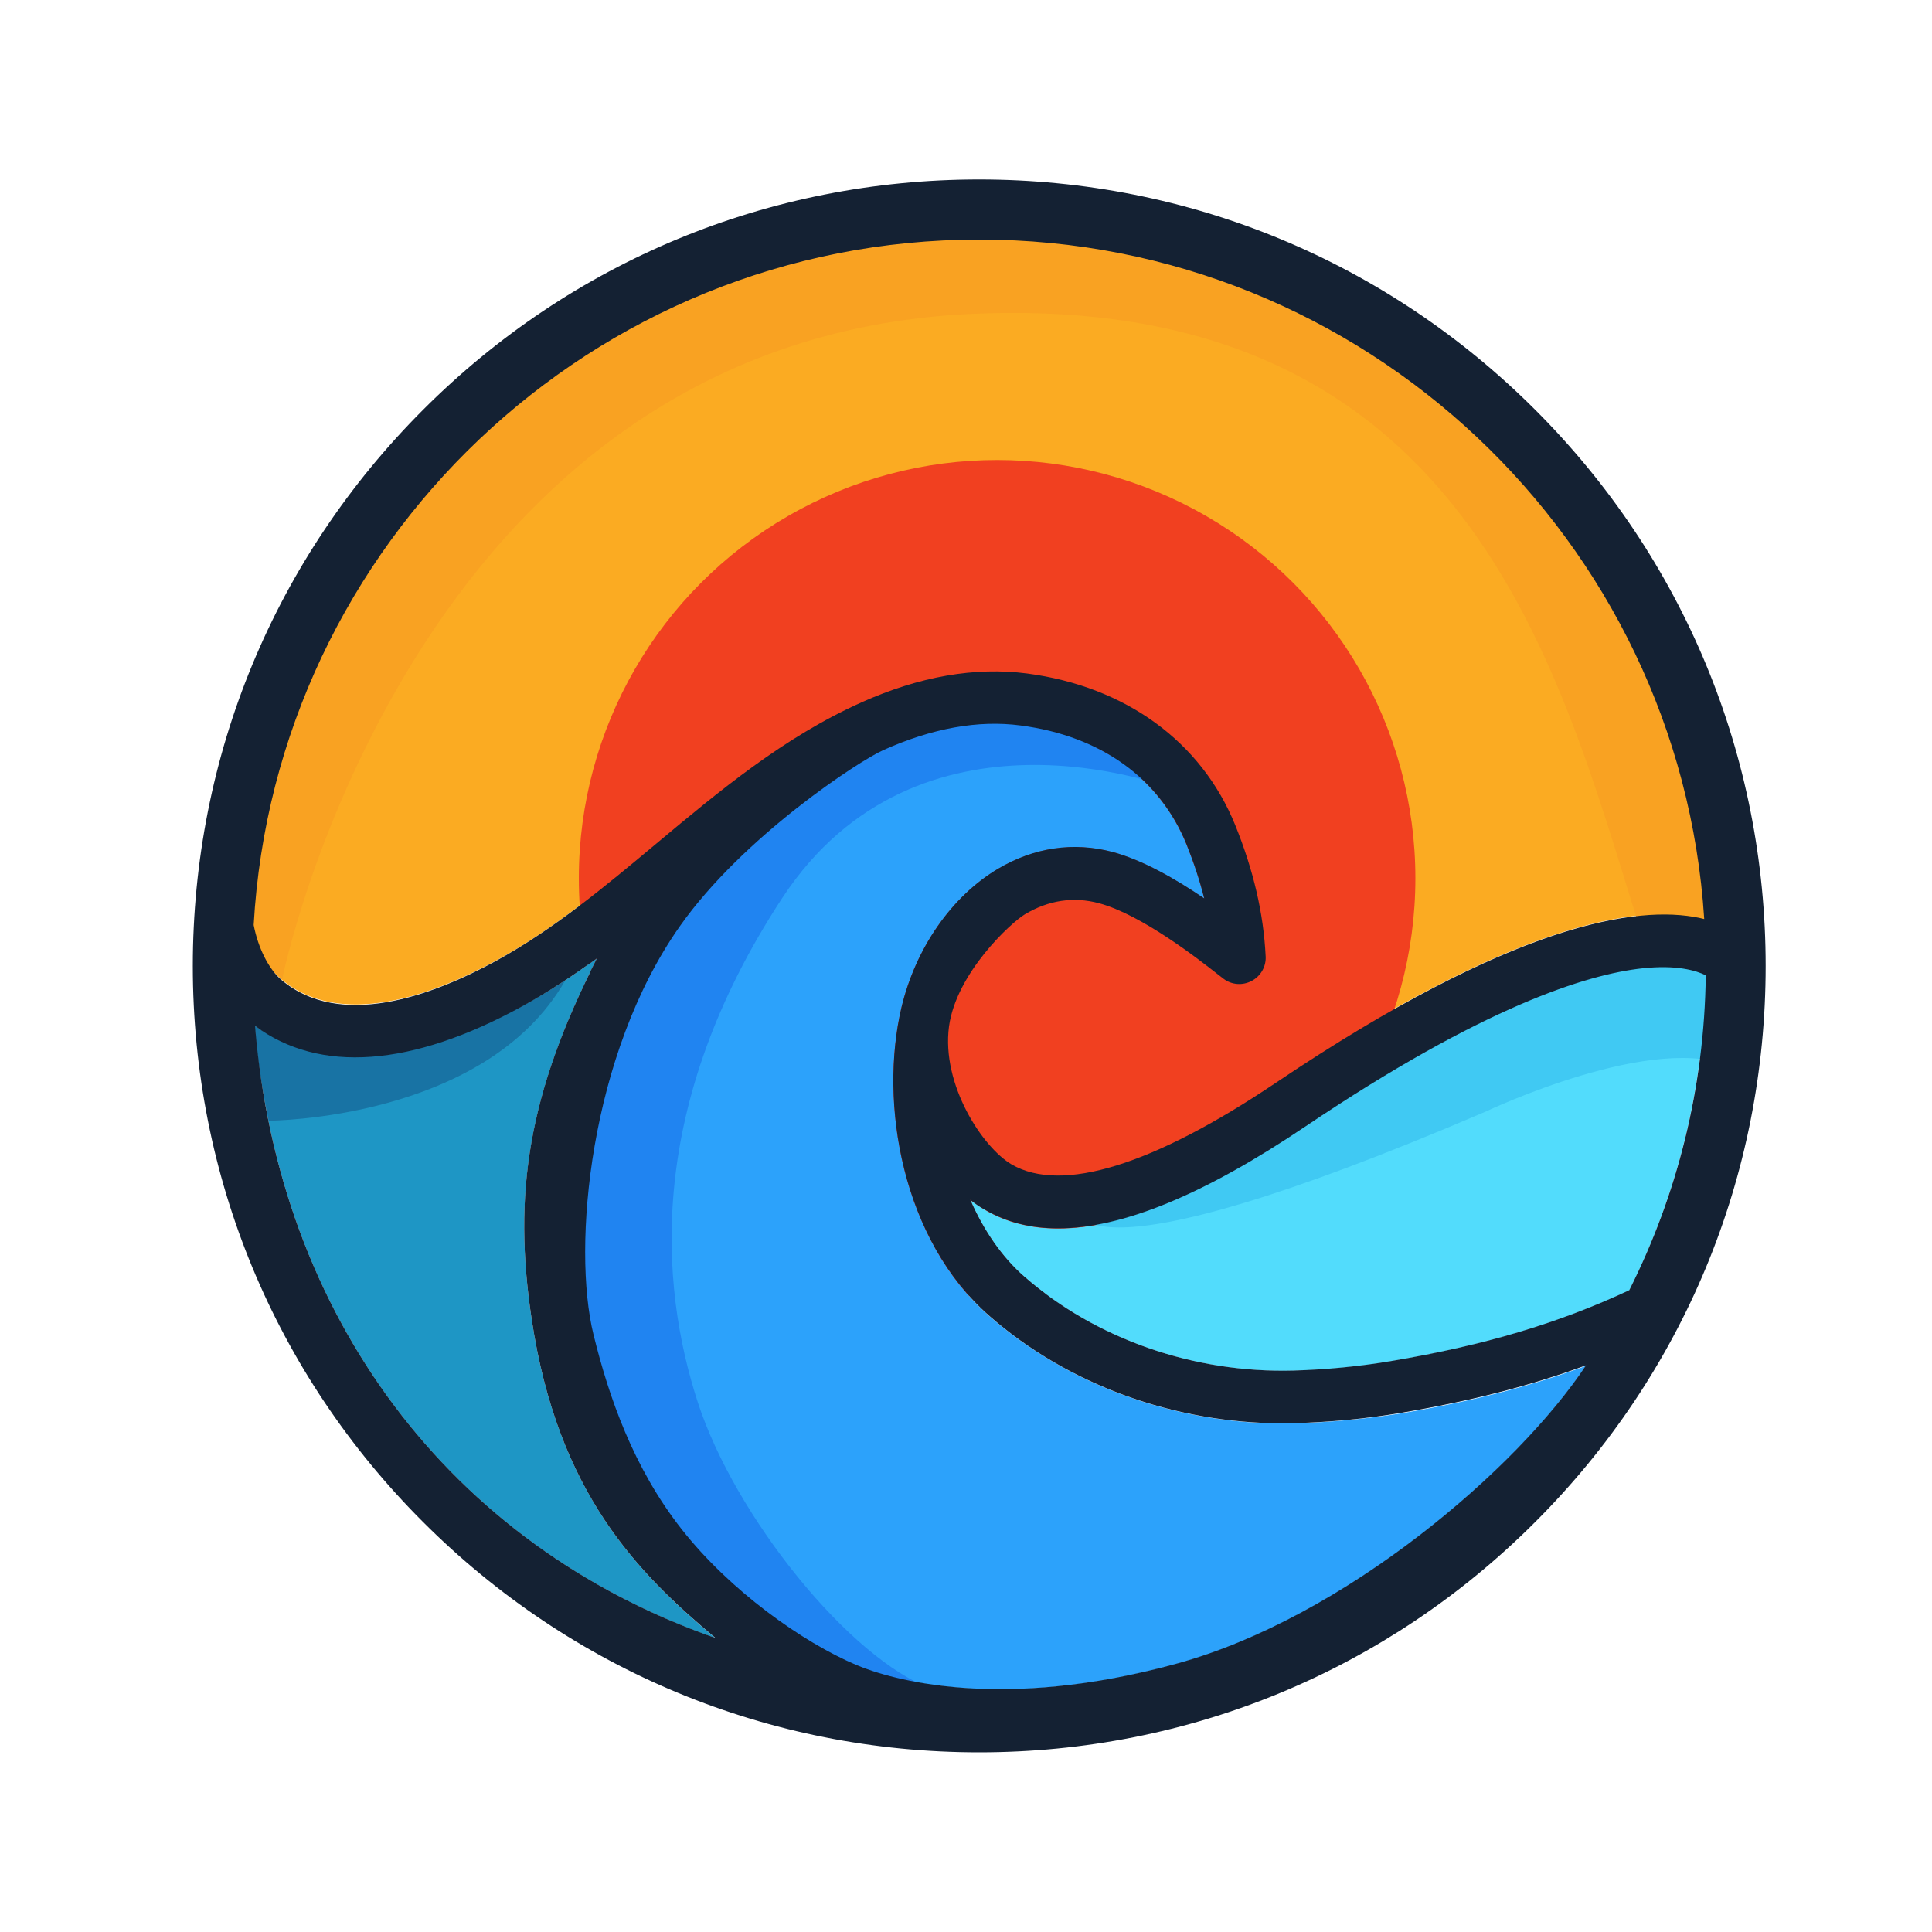 <?xml version="1.0" encoding="utf-8"?>
<!-- Generator: Adobe Illustrator 19.2.0, SVG Export Plug-In . SVG Version: 6.00 Build 0)  -->
<svg version="1.1" id="Layer_1" xmlns="http://www.w3.org/2000/svg" xmlns:xlink="http://www.w3.org/1999/xlink" x="0px" y="0px"
	 viewBox="0 0 1000 1000" style="enable-background:new 0 0 1000 1000;" xml:space="preserve">
<style type="text/css">
	.st0{fill:none;stroke:#000000;stroke-miterlimit:10;}
	.st1{fill:#FBAB22;}
	.st2{fill:#F14020;}
	.st3{fill:#1E96C5;}
	.st4{fill:#2CA2FB;}
	.st5{fill:#52DCFC;}
	.st6{fill:#1873A4;}
	.st7{fill:#2084F1;}
	.st8{fill:#40C9F3;}
	.st9{fill:#F9A222;}
	.st10{fill:#142133;}
</style>
<path class="st0" d="M1153.4,583.2"/>
<path class="st1" d="M145.9,507.1c30.4,25.3,77.4,8.4,111.4-10.2c29.7-16.2,55.4-37.8,82.7-60.6c32.3-27,65.7-54.9,105.9-72.9
	c30.1-13.4,58.9-18.5,85.8-15c51,6.7,90.3,35.3,107.8,78.6c9.4,23.3,14.6,45.5,15.7,67.8c0.3,5.3-2.5,10.3-7.2,12.7
	c-4.7,2.5-10.4,2.1-14.6-1.1c-0.7-0.5-1.7-1.3-3.1-2.4c-9.7-7.6-39.4-30.8-61.4-36.7c-13.2-3.5-26.1-1.6-38.4,5.8
	c-7,4.2-35.4,30.2-39.2,58c-4.1,30.3,17.4,62.7,32.4,71.4c26,15.1,73.4,0.4,137-42.4c122.7-82.6,186.8-91.9,219-85.2
	c0.9,0.2,1.7,0.4,2.5,0.6C869.6,279.6,706,123.9,506.8,123.9c-200.2,0-364.4,157.3-375.5,354.8C133.6,490.4,139.1,501.5,145.9,507.1
	z"/>
<circle class="st2" cx="516.1" cy="454.6" r="216.5"/>
<path class="st3" d="M275.2,682.9c-9.8-65-1.8-116.8,33.9-187c-12.4,9-25.2,17.5-38.7,24.9C213,552.3,165.3,555.7,132,531
	c12.3,150.5,100.9,268.8,238.3,316.9C330.1,814.2,288.7,772.7,275.2,682.9z"/>
<path class="st4" d="M670.3,736.7c-2.1,0.1-4.2,0.1-6.3,0.1c-56.2,0-111.1-20-151.7-55.4c-45.5-39.6-57.4-110.5-45.7-159.9
	c7.2-30.6,25.9-57.4,49.9-71.7c18.7-11.1,39.2-14.1,59.5-8.7c15.5,4.2,32.3,13.8,47.3,24c-2.2-9.1-5.3-18.3-9.1-27.8
	c-13.9-34.4-44.4-56.3-86-61.7c-21.8-2.9-45.7,1.5-71.1,12.8c-12.4,5.5-72.6,44.8-105.2,91.1C305.1,546,296,645.5,307.2,691
	c7.9,32.1,20.6,68.9,45.6,100.7s62.5,58.4,90.7,70.4c17.3,7.3,74.2,24.1,165.5-0.8c86.9-23.8,176.5-100.9,211.8-154.3
	c-29,10.7-60.1,18.6-96.4,24.7C706.6,734.5,688.3,736.2,670.3,736.7z"/>
<path class="st5" d="M850.1,501.3c-28.7,3.1-82.3,19.9-174.2,81.7c-52.6,35.4-95,52.9-128.2,52.9c-14.2,0-26.8-3.2-37.8-9.6
	c-2.7-1.6-5.3-3.4-7.7-5.2c6.9,15.8,16.4,29.7,28,39.8c37,32.2,87.7,49.9,139.3,48.6c16.8-0.4,33.8-2.1,50.4-4.9
	c48.2-8.1,86.7-19.5,123.4-36.7c24.6-49.2,38.8-104.5,39.6-163C877.8,502.3,867.8,499.3,850.1,501.3z"/>
<path class="st6" d="M292.6,507.4c0,0-96.5,67.3-160.6,23.6c0,0-0.7,10,7.1,49.1C139.1,580,251.1,580,292.6,507.4z"/>
<path class="st7" d="M605.2,407.7c0,0-129.8-50.3-200.3,57.1s-63.7,199.7-43.7,261.1C380.4,785,440,858.9,482.5,874.3
	c0,0-143.2-18.6-179.7-131.5S315.7,485,349,464.8s78.9-113.4,180.9-98.6L605.2,407.7z"/>
<path class="st8" d="M558.1,624.8c0,0-8.2,44.5,211-49.5c0,0,88.6-42.1,128.3-22.5c12.3,6.1-6.3-61.9-6.3-61.9l-101.4,9.7
	L596.7,608.5L558.1,624.8z"/>
<path class="st9" d="M120.2,483.1l25.8,24c0,0,66.3-331.1,356.4-344.6c264.7-12.3,307,195.8,349.8,328.8h49.9
	c0,0-19.9-386.1-424.2-380.7C477.8,110.6,169.6,104.5,120.2,483.1z"/>
<path class="st10" d="M609,861.1c-91.2,25-148.1,8.1-165.5,0.8c-28.2-11.9-65.7-38.6-90.7-70.4s-37.7-68.5-45.6-100.7
	c-11.2-45.4-2.1-145,44.7-211.4c32.6-46.3,92.8-85.6,105.2-91.1c25.4-11.4,49.3-15.7,71.1-12.8c41.6,5.4,72.1,27.4,86,61.7
	c3.8,9.5,6.8,18.7,9.1,27.8c-15-10.2-31.8-19.8-47.3-24c-20.3-5.4-40.8-2.4-59.5,8.7c-24,14.3-42.6,41.1-49.9,71.7
	c-11.7,49.5,0.2,120.3,45.7,159.9c40.5,35.4,95.5,55.4,151.7,55.4c2.1,0,4.2,0,6.3-0.1c18.1-0.5,36.3-2.2,54.2-5.2
	c36.3-6.1,67.3-14,96.4-24.7C785.5,760.2,695.9,837.3,609,861.1z M882.1,475.7c-0.8-0.2-1.6-0.4-2.5-0.6
	c-32.2-6.7-96.2,2.6-219,85.2c-63.6,42.8-111,57.5-137,42.4c-14.9-8.7-36.4-41.1-32.4-71.4c3.8-27.8,32.2-53.8,39.2-58
	c12.3-7.4,25.3-9.3,38.4-5.8c22.1,5.9,51.7,29.1,61.4,36.7c1.4,1.1,2.4,1.9,3.1,2.4c4.2,3.2,9.9,3.6,14.6,1.1
	c4.7-2.5,7.5-7.5,7.2-12.7c-1.1-22.3-6.3-44.5-15.7-67.8c-17.5-43.3-56.8-71.9-107.8-78.6c-26.9-3.5-55.7,1.5-85.8,15
	c-40.2,18-73.6,45.9-105.9,72.9c-27.3,22.8-53.1,44.3-82.7,60.6c-34.1,18.7-81.1,35.6-111.4,10.2c-6.8-5.7-12.2-16.7-14.5-28.5
	c11.1-197.5,175.3-354.8,375.5-354.8C706,123.9,869.6,279.6,882.1,475.7z M882.9,504.8c-0.7,58.5-14.9,113.8-39.6,163
	c-36.8,17.2-75.2,28.6-123.4,36.7c-16.6,2.8-33.5,4.4-50.4,4.9c-51.5,1.4-102.3-16.3-139.3-48.6c-11.6-10.1-21.1-24-28-39.8
	c2.4,1.9,4.9,3.7,7.7,5.2c11,6.4,23.5,9.6,37.8,9.6c33.3,0,75.7-17.5,128.2-52.9c91.9-61.9,145.5-78.6,174.2-81.7
	C867.8,499.3,877.8,502.3,882.9,504.8z M270.4,520.8c13.5-7.4,26.4-15.9,38.7-24.9c-35.8,70.2-43.7,122-33.9,187
	c13.5,89.8,54.9,131.3,95.1,164.9C232.9,799.8,144.3,681.4,132,531C165.3,555.7,213,552.3,270.4,520.8z M794.7,212.2
	C717.8,135.3,615.6,92.9,506.8,92.9s-211,42.3-287.8,119.2C142.1,289,99.8,391.3,99.8,500S142.1,711,219,787.8
	c76.9,76.9,179.1,119.2,287.8,119.2s211-42.3,287.8-119.2C871.5,711,913.9,608.7,913.9,500S871.5,289,794.7,212.2z"/>
</svg>
